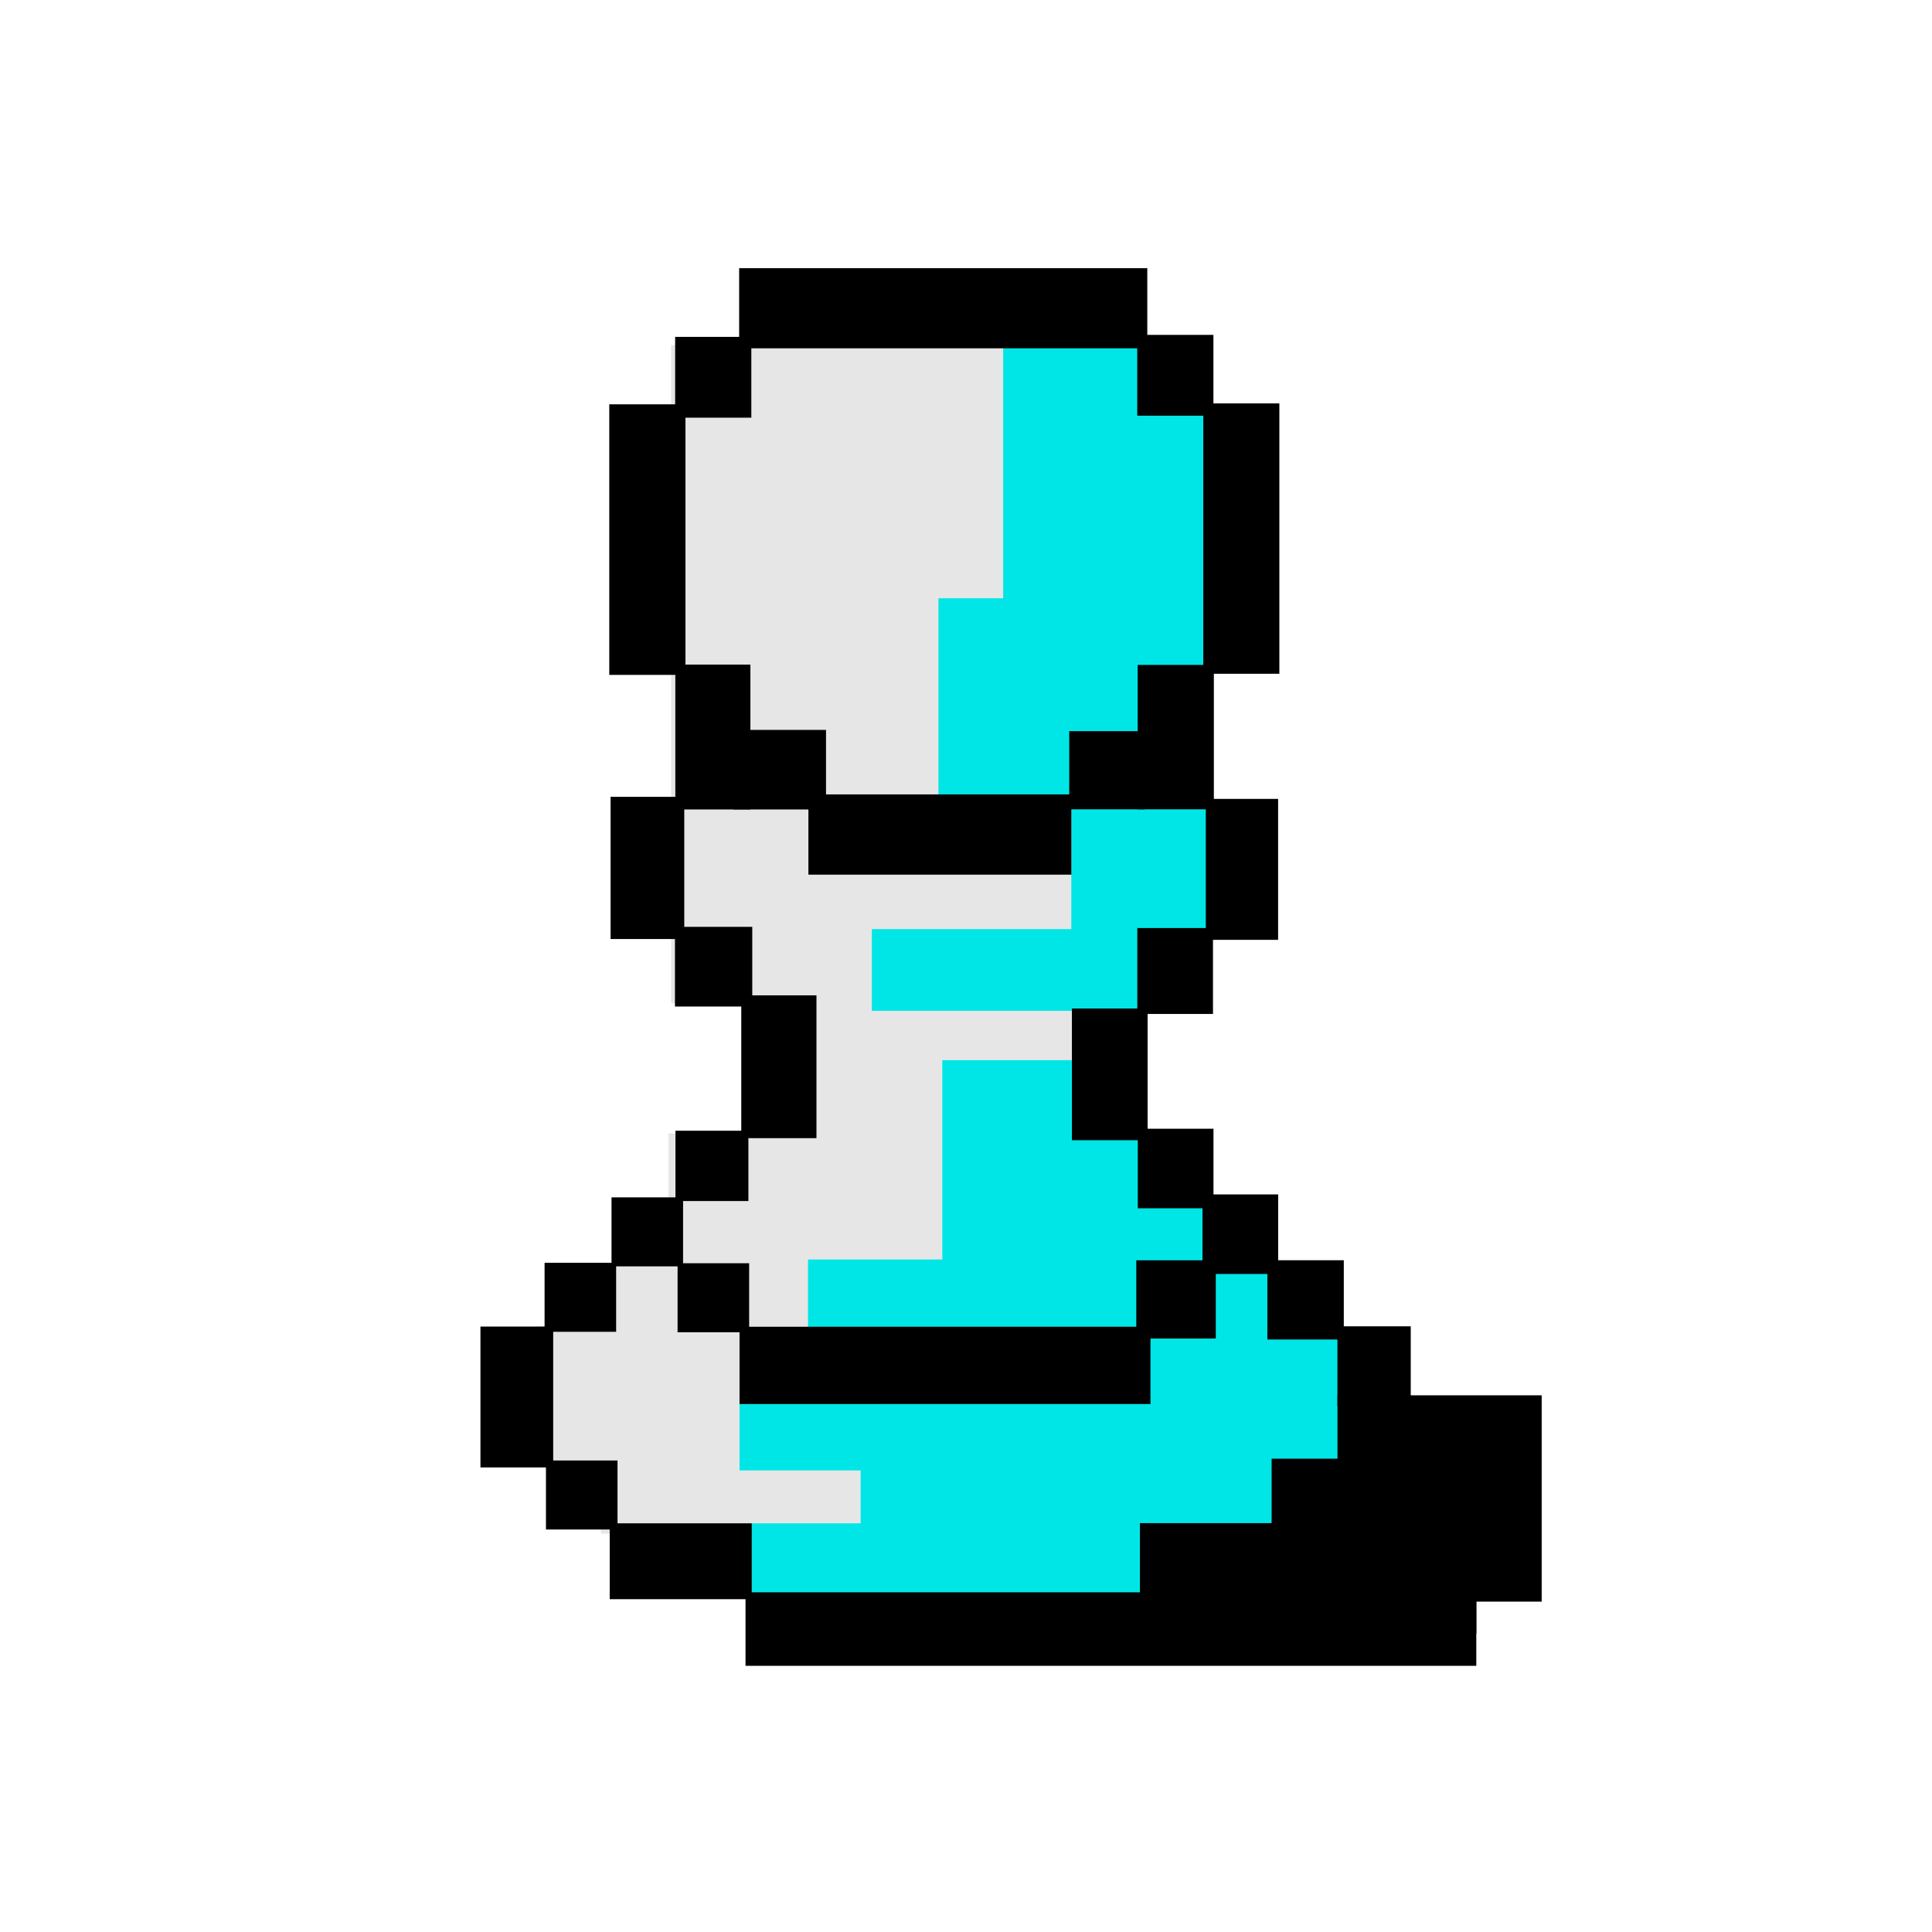 <?xml version="1.0" encoding="UTF-8" standalone="no"?>
<svg
   xmlns:dc="http://purl.org/dc/elements/1.1/"
   xmlns:cc="http://creativecommons.org/ns#"
   xmlns:rdf="http://www.w3.org/1999/02/22-rdf-syntax-ns#"
   xmlns:svg="http://www.w3.org/2000/svg"
   xmlns="http://www.w3.org/2000/svg"
   xmlns:sodipodi="http://sodipodi.sourceforge.net/DTD/sodipodi-0.dtd"
   xmlns:inkscape="http://www.inkscape.org/namespaces/inkscape"
   clip-rule="evenodd"
   fill-rule="evenodd"
   height="50mm"
   image-rendering="optimizeQuality"
   shape-rendering="geometricPrecision"
   text-rendering="geometricPrecision"
   viewBox="0 0 50 50"
   width="50mm"
   version="1.1"
   id="svg2447"
   sodipodi:docname="1kbg_pawn.svg"
   inkscape:version="1.0.2 (e86c870879, 2021-01-15)"
   inkscape:export-filename="/home/spcmd/Projects/!WIP/1kbg_pawn.png"
   inkscape:export-xdpi="203.2"
   inkscape:export-ydpi="203.2">
  <defs
     id="defs2451" />
  <sodipodi:namedview
     pagecolor="#ffffff"
     bordercolor="#666666"
     borderopacity="1"
     objecttolerance="10"
     gridtolerance="10"
     guidetolerance="10"
     inkscape:pageopacity="0"
     inkscape:pageshadow="2"
     inkscape:window-width="1678"
     inkscape:window-height="1007"
     id="namedview2449"
     showgrid="false"
     inkscape:zoom="1.984375"
     inkscape:cx="94.176064"
     inkscape:cy="36.171658"
     inkscape:window-x="0"
     inkscape:window-y="42"
     inkscape:window-maximized="0"
     inkscape:current-layer="svg2447"
     inkscape:snap-bbox="true"
     inkscape:document-rotation="0" />
  <g
     id="g4044"
     transform="matrix(1.899,0,0,1.899,111.942,-28.675)">
    <g
       id="g4051">
      <rect
         style="fill:#e6e6e6;fill-opacity:1;stroke-width:0.018;stop-color:#000000"
         id="rect2491"
         width="5.613"
         height="8.969"
         x="-49.802"
         y="19.803" />
      <rect
         style="fill:#e6e6e6;fill-opacity:1;stroke-width:0.014;stop-color:#000000"
         id="rect2499"
         width="1.001"
         height="1.899"
         x="-51.62"
         y="33.175" />
      <rect
         style="fill:#e6e6e6;fill-opacity:1;stroke-width:0.014;stop-color:#000000"
         id="rect2497"
         width="0.985"
         height="3.678"
         x="-50.76"
         y="32.324" />
      <rect
         style="fill:#e6e6e6;fill-opacity:1;stroke-width:0.02;stop-color:#000000"
         id="rect2495"
         width="2.834"
         height="5.52"
         x="-49.837"
         y="30.546" />
      <rect
         style="fill:#e6e6e6;fill-opacity:1;stroke-width:0.01;stop-color:#000000"
         id="rect2493"
         width="4.895"
         height="4.667"
         x="-48.759"
         y="28.51" />
    </g>
    <g
       id="g2469"
       transform="matrix(0.851,0,0,0.851,-517.019,-7.032)"
       style="fill:#00e6e6;fill-opacity:1">
      <rect
         style="fill:#00e6e6;fill-opacity:1;stroke-width:0.01;stop-color:#000000"
         id="rect2440"
         width="3.143"
         height="3.567"
         x="553.364"
         y="42.985" />
      <rect
         style="fill:#00e6e6;fill-opacity:1;stroke-width:0.01;stop-color:#000000"
         id="rect2444"
         width="4.298"
         height="1.309"
         x="552.236"
         y="40.886" />
      <rect
         style="fill:#00e6e6;fill-opacity:1;stroke-width:0.01;stop-color:#000000"
         id="rect2394"
         width="6.234"
         height="1.22"
         x="550.313"
         y="50.402" />
      <rect
         style="fill:#00e6e6;fill-opacity:1;stroke-width:0.01;stop-color:#000000"
         id="rect2394-4"
         width="6.581"
         height="1.063"
         x="550.117"
         y="48.492" />
      <rect
         style="fill:#00e6e6;fill-opacity:1;stroke-width:0.011;stop-color:#000000"
         id="rect2394-4-7"
         width="6.678"
         height="1.501"
         x="552.057"
         y="49.367" />
      <rect
         style="fill:#00e6e6;fill-opacity:1;stroke-width:0.01;stop-color:#000000"
         id="rect2436"
         width="3.149"
         height="3.129"
         x="556.596"
         y="46.402" />
      <rect
         style="fill:#00e6e6;fill-opacity:1;stroke-width:0.01;stop-color:#000000"
         id="rect2438"
         width="5.638"
         height="1.157"
         x="551.214"
         y="46.177" />
      <rect
         style="fill:#00e6e6;fill-opacity:1;stroke-width:0.01;stop-color:#000000"
         id="rect2442"
         width="1.457"
         height="1.023"
         x="556.167"
         y="45.266" />
      <rect
         style="fill:#00e6e6;fill-opacity:1;stroke-width:0.01;stop-color:#000000"
         id="rect2446"
         width="2.216"
         height="9.577"
         x="555.43"
         y="31.444" />
      <rect
         style="fill:#00e6e6;fill-opacity:1;stroke-width:0.01;stop-color:#000000"
         id="rect2454"
         width="1.26"
         height="7.31"
         x="554.339"
         y="31.489" />
      <rect
         style="fill:#00e6e6;fill-opacity:1;stroke-width:0.01;stop-color:#000000"
         id="rect2456"
         width="1.299"
         height="3.184"
         x="553.303"
         y="35.588" />
    </g>
    <g
       id="g2392"
       transform="matrix(0.851,0,0,0.851,-517.019,-7.032)"
       style="fill:#000000;fill-opacity:1">
      <rect
         style="fill:#000000;fill-opacity:1;stroke-width:0.011;stop-color:#000000"
         id="rect1675"
         width="11.703"
         height="1.177"
         x="550.213"
         y="51.507" />
      <rect
         style="fill:#000000;fill-opacity:1;stroke-width:0.009;stop-color:#000000"
         id="rect1675-2"
         width="5.388"
         height="1.769"
         x="556.529"
         y="50.399" />
      <rect
         style="fill:#000000;fill-opacity:1;stroke-width:0.008;stop-color:#000000"
         id="rect1675-2-7"
         width="4.303"
         height="1.717"
         x="558.638"
         y="49.367" />
      <rect
         style="fill:#000000;fill-opacity:1;stroke-width:0.009;stop-color:#000000"
         id="rect1675-2-7-0"
         width="3.27"
         height="3.304"
         x="559.693"
         y="48.352" />
      <rect
         style="fill:#000000;fill-opacity:1;stroke-width:0.008;stop-color:#000000"
         id="rect1675-9"
         width="6.581"
         height="1.238"
         x="550.117"
         y="47.254" />
      <rect
         style="fill:#000000;fill-opacity:1;stroke-width:0.004;stop-color:#000000"
         id="rect1675-9-3"
         width="1.273"
         height="1.253"
         x="556.471"
         y="46.19" />
      <rect
         style="fill:#000000;fill-opacity:1;stroke-width:0.003;stop-color:#000000"
         id="rect1675-9-3-0"
         width="1.174"
         height="1.28"
         x="559.692"
         y="47.247" />
      <rect
         style="fill:#000000;fill-opacity:1;stroke-width:0.004;stop-color:#000000"
         id="rect1675-9-3-0-6"
         width="1.224"
         height="1.269"
         x="558.57"
         y="46.189" />
      <rect
         style="fill:#000000;fill-opacity:1;stroke-width:0.004;stop-color:#000000"
         id="rect1675-9-3-0-6-2"
         width="1.212"
         height="1.274"
         x="557.531"
         y="45.135" />
      <rect
         style="fill:#000000;fill-opacity:1;stroke-width:0.004;stop-color:#000000"
         id="rect1675-9-3-0-6-2-6"
         width="1.212"
         height="1.274"
         x="556.495"
         y="44.083" />
      <rect
         style="fill:#000000;fill-opacity:1;stroke-width:0.004;stop-color:#000000"
         id="rect1675-9-3-0-6-2-6-1"
         width="1.212"
         height="1.376"
         x="556.487"
         y="40.869" />
      <rect
         style="fill:#000000;fill-opacity:1;stroke-width:0.005;stop-color:#000000"
         id="rect1675-9-3-0-6-2-6-1-8"
         width="1.212"
         height="2.109"
         x="555.44"
         y="42.158" />
      <rect
         style="fill:#000000;fill-opacity:1;stroke-width:0.005;stop-color:#000000"
         id="rect1675-9-3-0-6-2-6-1-7"
         width="1.158"
         height="2.257"
         x="557.584"
         y="38.801" />
      <rect
         style="fill:#000000;fill-opacity:1;stroke-width:0.007;stop-color:#000000"
         id="rect1675-9-3-0-6-2-6-1-7-9"
         width="1.218"
         height="4.33"
         x="557.544"
         y="32.467" />
      <rect
         style="fill:#000000;fill-opacity:1;stroke-width:0.005;stop-color:#000000"
         id="rect1675-9-3-0-6-2-6-1-7-9-2"
         width="1.22"
         height="2.313"
         x="556.493"
         y="36.655" />
      <rect
         style="fill:#000000;fill-opacity:1;stroke-width:0.003;stop-color:#000000"
         id="rect1675-9-3-0-6-2-6-1-7-9-2-0"
         width="1.211"
         height="1.252"
         x="555.397"
         y="37.716" />
      <rect
         style="fill:#000000;fill-opacity:1;stroke-width:0.007;stop-color:#000000"
         id="rect1675-9-2"
         width="4.211"
         height="1.285"
         x="551.22"
         y="38.729" />
      <rect
         style="fill:#000000;fill-opacity:1;stroke-width:0.004;stop-color:#000000"
         id="rect1675-9-3-0-6-2-6-1-3"
         width="1.22"
         height="1.294"
         x="556.486"
         y="31.37" />
      <rect
         style="fill:#000000;fill-opacity:1;stroke-width:0.008;stop-color:#000000"
         id="rect1675-9-2-7"
         width="6.536"
         height="1.283"
         x="550.111"
         y="30.302" />
      <rect
         style="fill:#000000;fill-opacity:1;stroke-width:0.004;stop-color:#000000"
         id="rect1675-9-3-0-6-2-6-1-3-5"
         width="1.22"
         height="1.294"
         x="549.086"
         y="31.402" />
      <rect
         style="fill:#000000;fill-opacity:1;stroke-width:0.007;stop-color:#000000"
         id="rect1675-9-3-0-6-2-6-1-3-5-9"
         width="1.22"
         height="4.333"
         x="548.031"
         y="32.482" />
      <rect
         style="fill:#000000;fill-opacity:1;stroke-width:0.005;stop-color:#000000"
         id="rect1675-9-3-0-6-2-6-1-7-9-2-2"
         width="1.202"
         height="2.32"
         x="549.089"
         y="36.65" />
      <rect
         style="fill:#000000;fill-opacity:1;stroke-width:0.004;stop-color:#000000"
         id="rect1675-9-3-0-6-2-6-1-2"
         width="1.484"
         height="1.274"
         x="550.018"
         y="37.696" />
      <rect
         style="fill:#000000;fill-opacity:1;stroke-width:0.005;stop-color:#000000"
         id="rect1675-9-3-0-6-2-6-1-7-9-2-2-8"
         width="1.18"
         height="2.277"
         x="548.052"
         y="38.768" />
      <rect
         style="fill:#000000;fill-opacity:1;stroke-width:0.004;stop-color:#000000"
         id="rect1675-9-3-0-6-2-6-1-2-9"
         width="1.238"
         height="1.276"
         x="549.083"
         y="40.85" />
      <rect
         style="fill:#000000;fill-opacity:1;stroke-width:0.005;stop-color:#000000"
         id="rect1675-9-3-0-6-2-6-1-7-9-2-2-8-7"
         width="1.204"
         height="2.287"
         x="550.145"
         y="41.947" />
      <rect
         style="fill:#000000;fill-opacity:1;stroke-width:0.003;stop-color:#000000"
         id="rect1675-9-3-0-6-2-6-1-2-9-3-6"
         width="1.146"
         height="1.105"
         x="548.067"
         y="45.182" />
      <rect
         style="fill:#000000;fill-opacity:1;stroke-width:0.003;stop-color:#000000"
         id="rect1675-9-3-0-6-2-6-1-2-9-3-6-1"
         width="1.168"
         height="1.126"
         x="549.091"
         y="44.115" />
      <rect
         style="fill:#000000;fill-opacity:1;stroke-width:0.003;stop-color:#000000"
         id="rect1675-9-3-0-6-2-6-1-2-9-3-6-2"
         width="1.146"
         height="1.105"
         x="546.995"
         y="46.23" />
      <rect
         style="fill:#000000;fill-opacity:1;stroke-width:0.003;stop-color:#000000"
         id="rect1675-9-3-0-6-2-6-1-2-9-3-6-2-9"
         width="1.146"
         height="1.105"
         x="549.125"
         y="46.237" />
      <rect
         style="fill:#000000;fill-opacity:1;stroke-width:0.005;stop-color:#000000"
         id="rect1675-9-3-0-6-2-6-1-7-9-2-2-8-7-3"
         width="1.165"
         height="2.256"
         x="545.968"
         y="47.251" />
      <rect
         style="fill:#000000;fill-opacity:1;stroke-width:0.003;stop-color:#000000"
         id="rect1675-9-3-0-6-2-6-1-2-9-3-6-2-1"
         width="1.146"
         height="1.105"
         x="547.017"
         y="49.396" />
      <rect
         style="fill:#000000;fill-opacity:1;stroke-width:0.005;stop-color:#000000"
         id="rect1675-9-3-0-6-2-6-1-2-9-3-6-2-1-9"
         width="2.275"
         height="1.215"
         x="548.038"
         y="50.402" />
    </g>
  </g>
</svg>
